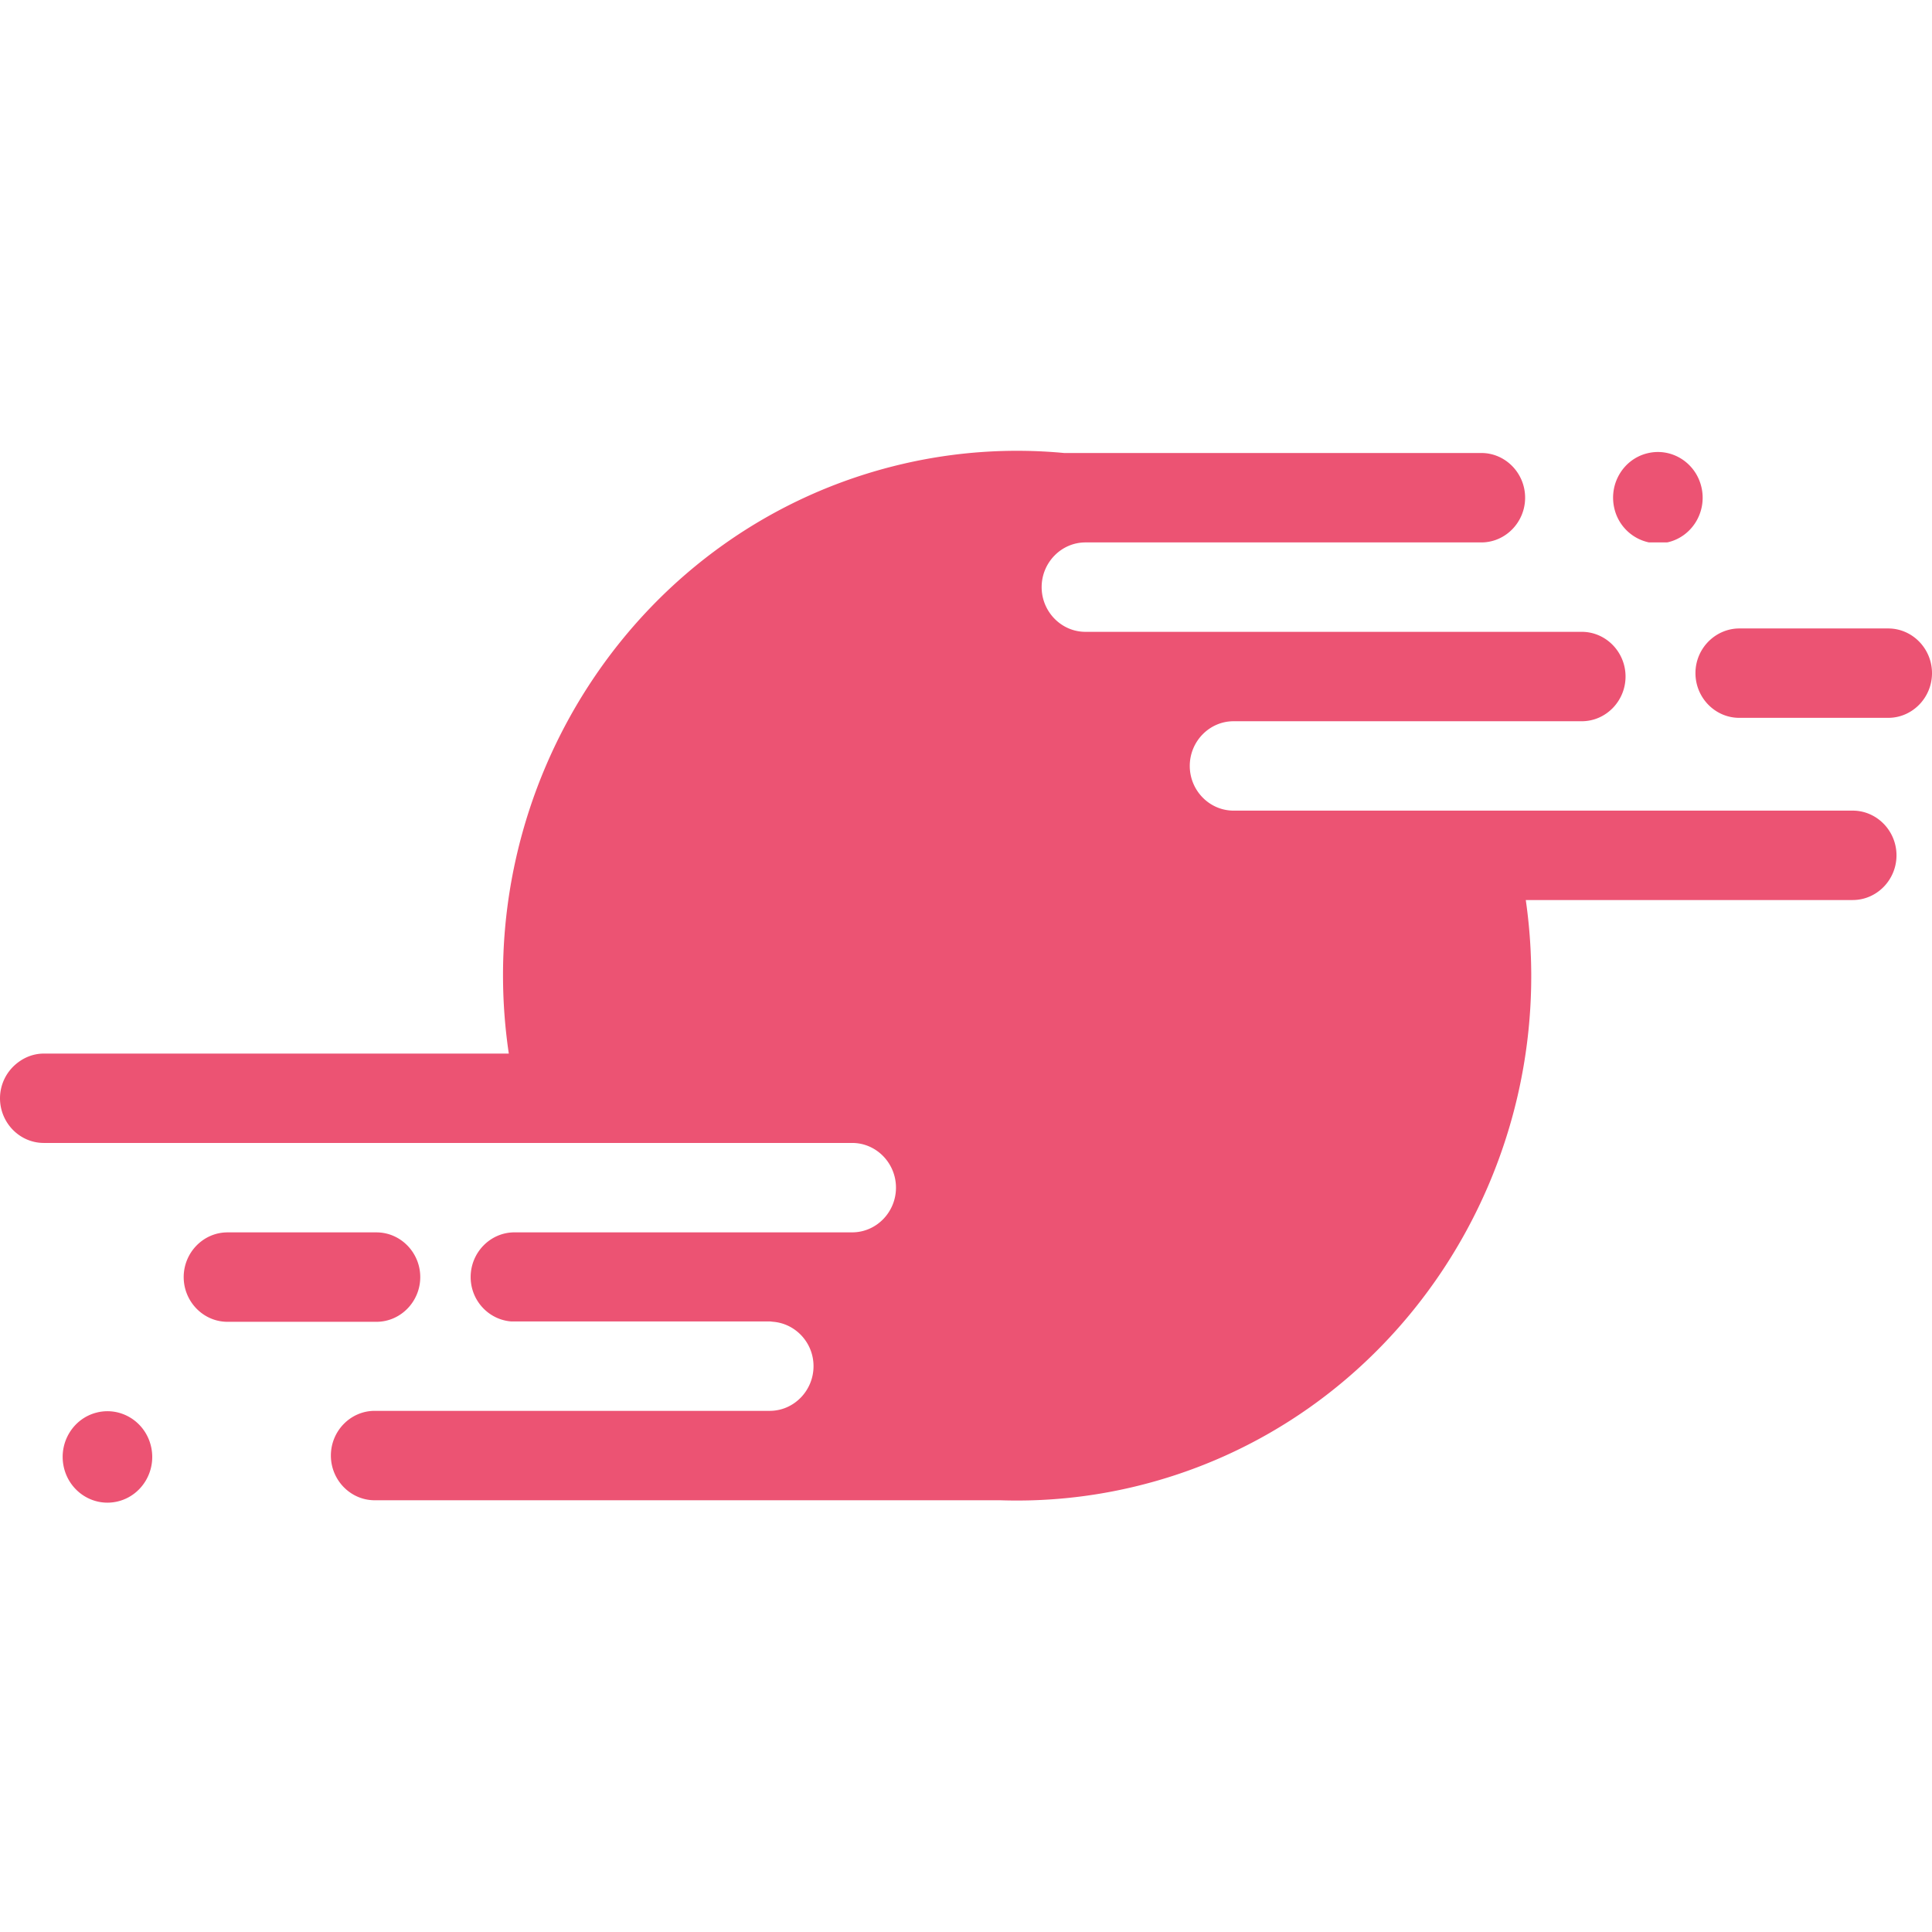 <svg viewBox="0 0 90 90" xmlns="http://www.w3.org/2000/svg"><path d="M55.424 35.68c0-1.145.918-2.082 2.04-2.082h16.22c1.123 0 2.04-.937 2.04-2.083 0-1.146-.917-2.082-2.04-2.082h-23.12c-1.121 0-2.04-.937-2.04-2.083 0-1.145.919-2.082 2.04-2.082h18.442c1.122 0 2.04-.938 2.04-2.083 0-1.146-.918-2.083-2.04-2.083h-19.44a23.477 23.477 0 0 0-7.53.514C29.739 24.49 21.846 36.55 23.702 49.08H2.04c-.488 0-.93.184-1.283.478A2.086 2.086 0 0 0 0 51.16c0 1.145.917 2.083 2.04 2.083h37.658c1.124 0 2.04.937 2.04 2.083 0 1.145-.916 2.082-2.04 2.082H23.965c-1.123 0-2.04.938-2.04 2.082 0 1.094.838 1.988 1.89 2.068h12.042c.052 0 .1.011.15.015 1.051.08 1.89.974 1.89 2.067 0 1.146-.918 2.083-2.04 2.083H17.454c-1.123 0-2.04.937-2.04 2.082 0 1.146.917 2.083 2.04 2.083h29.14a23.49 23.49 0 0 0 6.132-.605c12.263-2.866 20.147-14.866 18.351-27.356h15.229c1.122 0 2.04-.936 2.04-2.082s-.918-2.083-2.04-2.083H57.464c-1.122 0-2.04-.937-2.04-2.082M8.557 59.492c0 1.145.918 2.083 2.04 2.083h6.94c1.122 0 2.04-.938 2.04-2.083 0-1.145-.918-2.083-2.04-2.083h-6.94c-1.122 0-2.04.938-2.04 2.083m71.694-30.059a2.088 2.088 0 0 0-1.27 1.926c0 1.144.918 2.081 2.04 2.081h6.94c1.122 0 2.039-.937 2.039-2.081 0-1.146-.917-2.083-2.04-2.083h-6.937c-.273 0-.533.057-.771.157M4.54 65.794c-1.124.262-1.824 1.404-1.568 2.55.257 1.146 1.376 1.865 2.5 1.602 1.122-.263 1.824-1.405 1.567-2.55-.257-1.148-1.376-1.864-2.5-1.602m73.157-40.533c-.018.005-.034.003-.053.007h-.827a2.103 2.103 0 0 1-1.619-1.608c-.257-1.147.444-2.289 1.567-2.55 1.124-.263 2.242.454 2.499 1.6.258 1.147-.444 2.289-1.567 2.551" fill="#EC5373"/></svg>